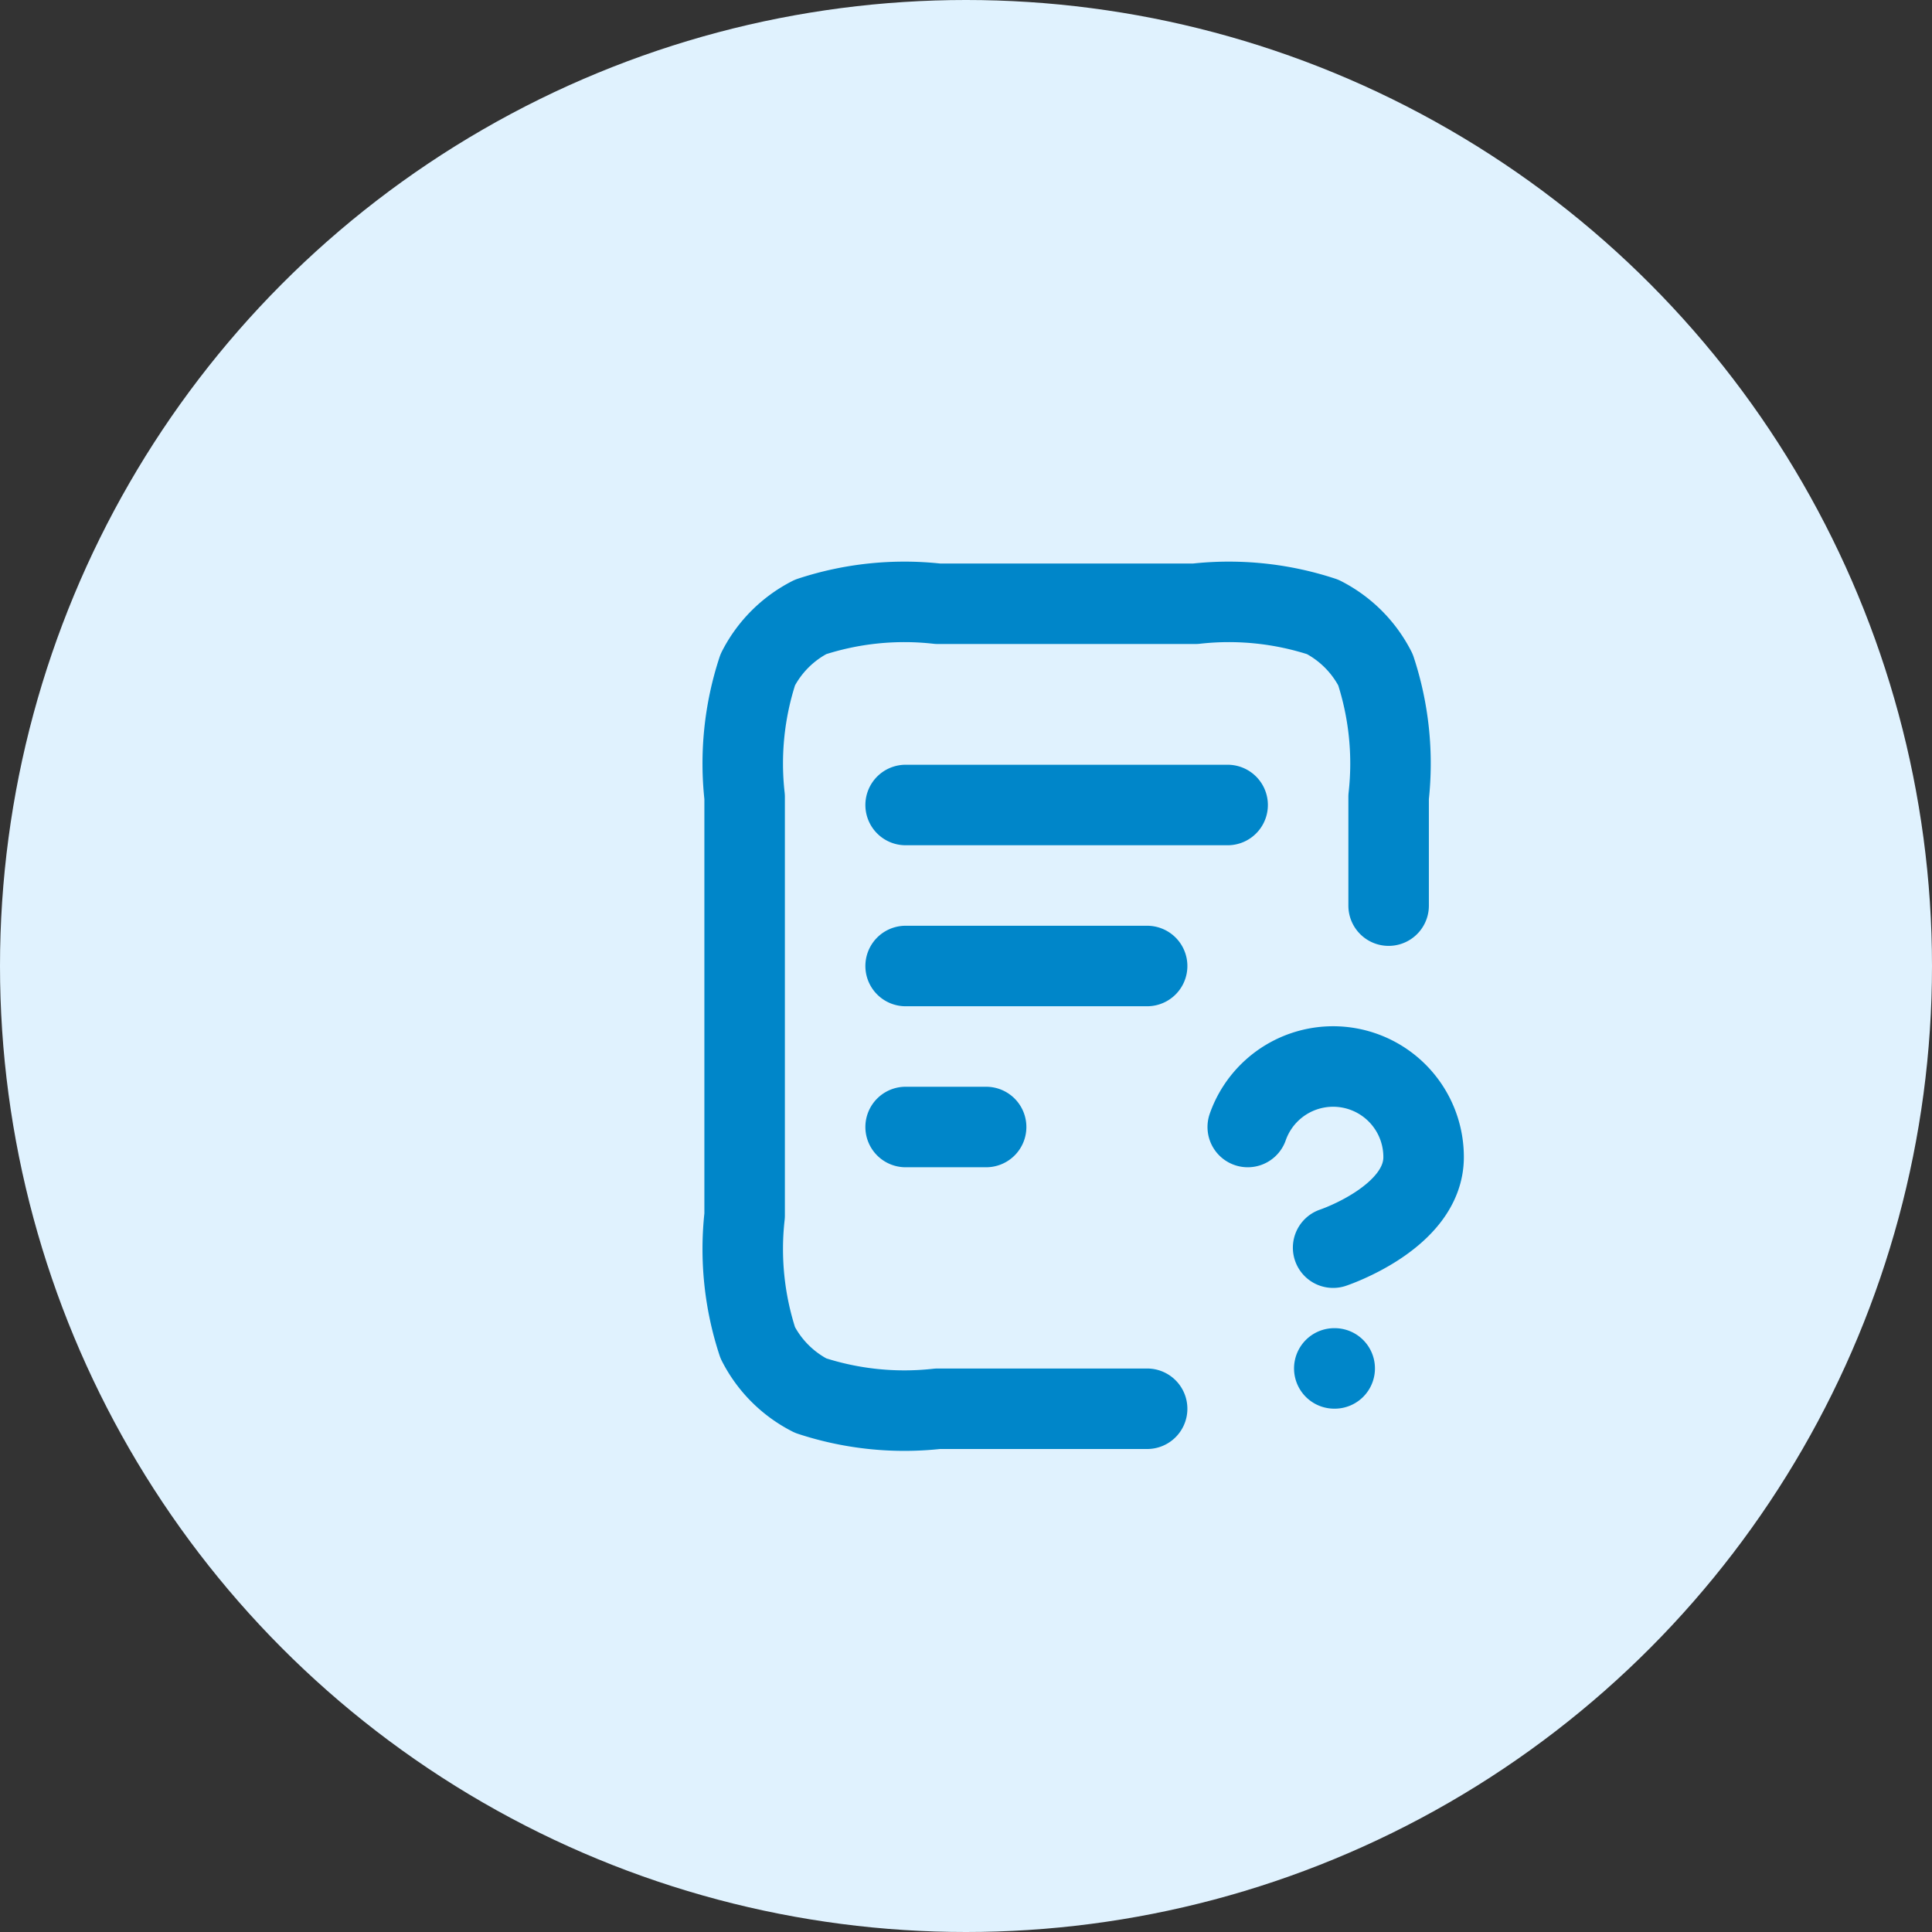 <svg xmlns="http://www.w3.org/2000/svg" width="48" height="48" viewBox="0 0 48 48">
  <rect x="0" y="0" width="48" height="48" fill="#333333" stroke="none"/>
  <!-- Background Circle -->
  <circle cx="24" cy="24" r="24" fill="#e0f2fe"/>
  
  <!-- Path Icon -->
  <g transform="translate(14.5, 13)"> <!-- Adjust these values for better centering -->
    <path d="M20,9.5V6.8a7.453,7.453,0,0,0-.327-3.162,3,3,0,0,0-1.311-1.311A7.453,7.453,0,0,0,15.2,2H8.8a7.453,7.453,0,0,0-3.162.327A3,3,0,0,0,4.327,3.638,7.453,7.453,0,0,0,4,6.8V17.2a7.453,7.453,0,0,0,.327,3.162,3,3,0,0,0,1.311,1.311A7.453,7.453,0,0,0,8.8,22H14m0-11H8m2,4H8m8-8H8m8.5,8a2.248,2.248,0,0,1,4.369.75c0,1.5-2.248,2.248-2.248,2.248m.029,3h.01"
          fill="none" stroke="#0086c9" stroke-linecap="round" stroke-linejoin="round" stroke-width="2"/>
  </g>
</svg>
